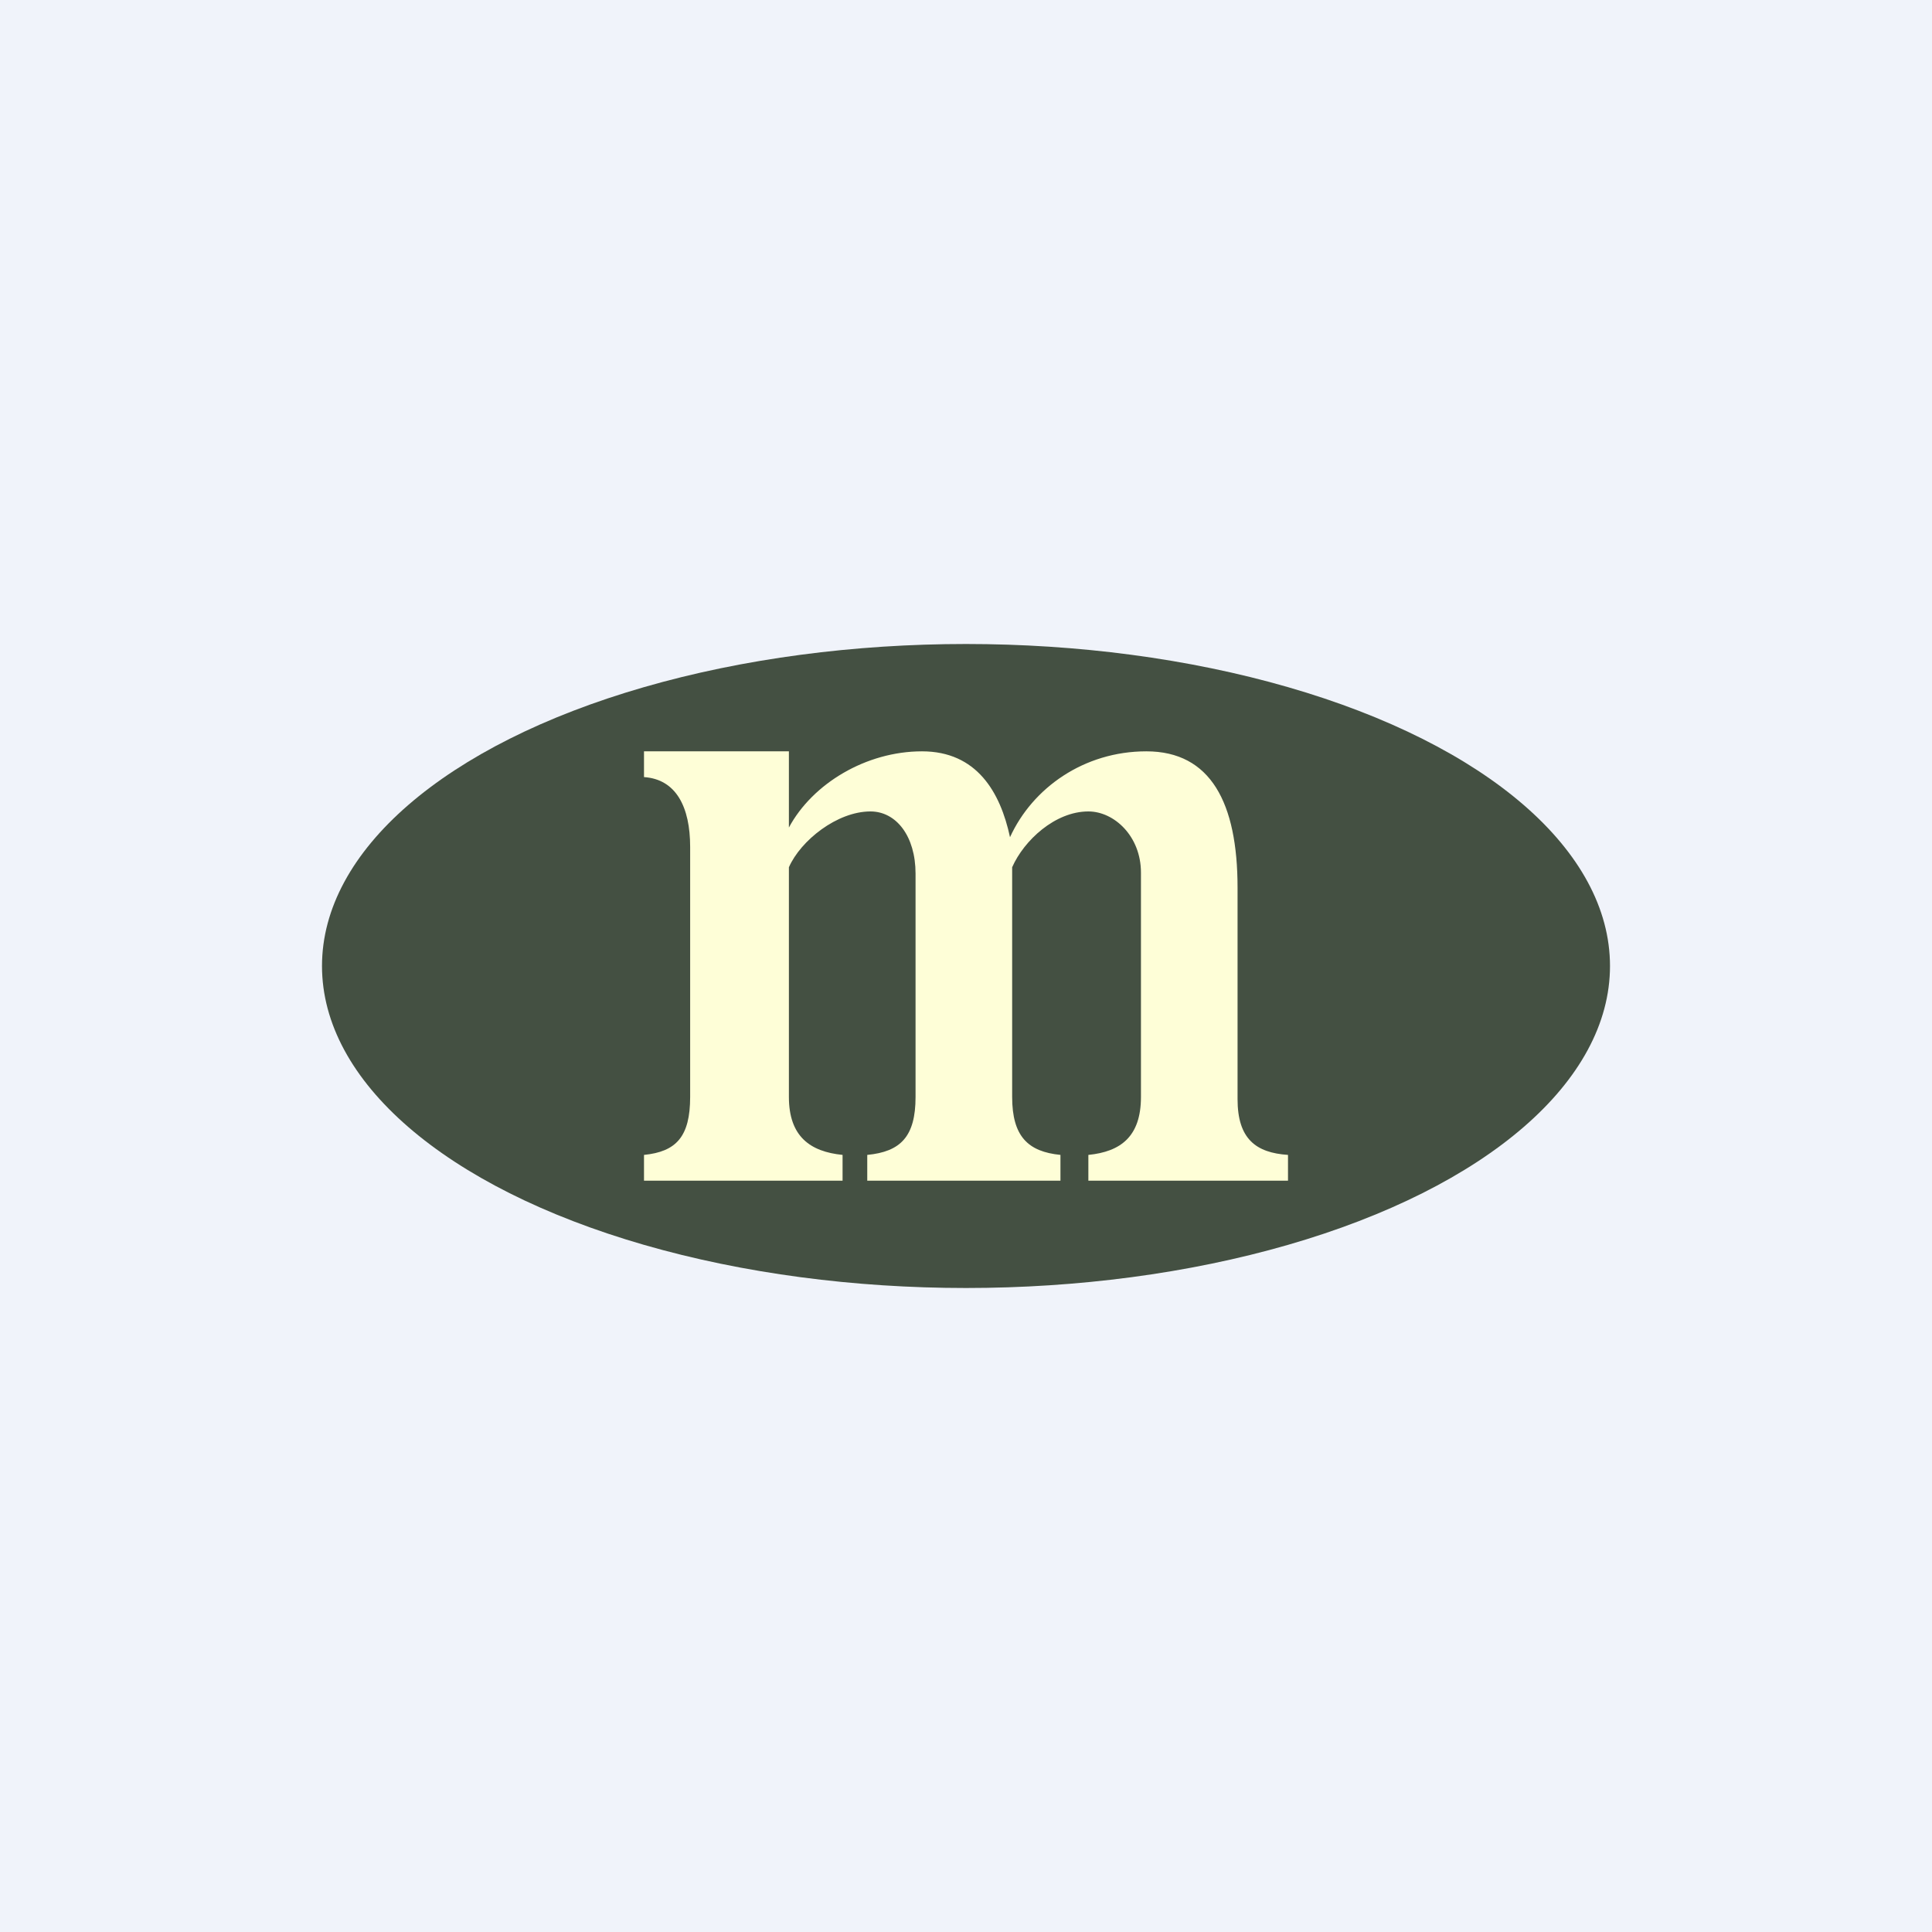 <!-- by TradingView --><svg width="18" height="18" viewBox="0 0 18 18" xmlns="http://www.w3.org/2000/svg"><path fill="#F0F3FA" d="M0 0h18v18H0z"/><ellipse cx="9" cy="9" rx="6" ry="3" fill="#445042"/><path d="M6.43 10.22V7.89c0-.37-.13-.63-.43-.65V7h1.35v.71C7.57 7.3 8.07 7 8.59 7c.51 0 .73.38.82.8.21-.46.69-.8 1.27-.8.6 0 .85.48.85 1.27v1.97c0 .37.17.5.47.52V11h-1.86v-.24c.3-.03.49-.17.49-.54V8.13c0-.34-.25-.57-.49-.57-.31 0-.6.27-.71.52v2.14c0 .37.15.51.45.54V11h-1.8v-.24c.31-.03.45-.17.45-.54V8.14c0-.35-.18-.58-.42-.58-.31 0-.65.27-.76.52v2.14c0 .37.2.51.5.54V11H6v-.24c.3-.03.43-.17.43-.54Z" fill="#FEFED7"/></svg>